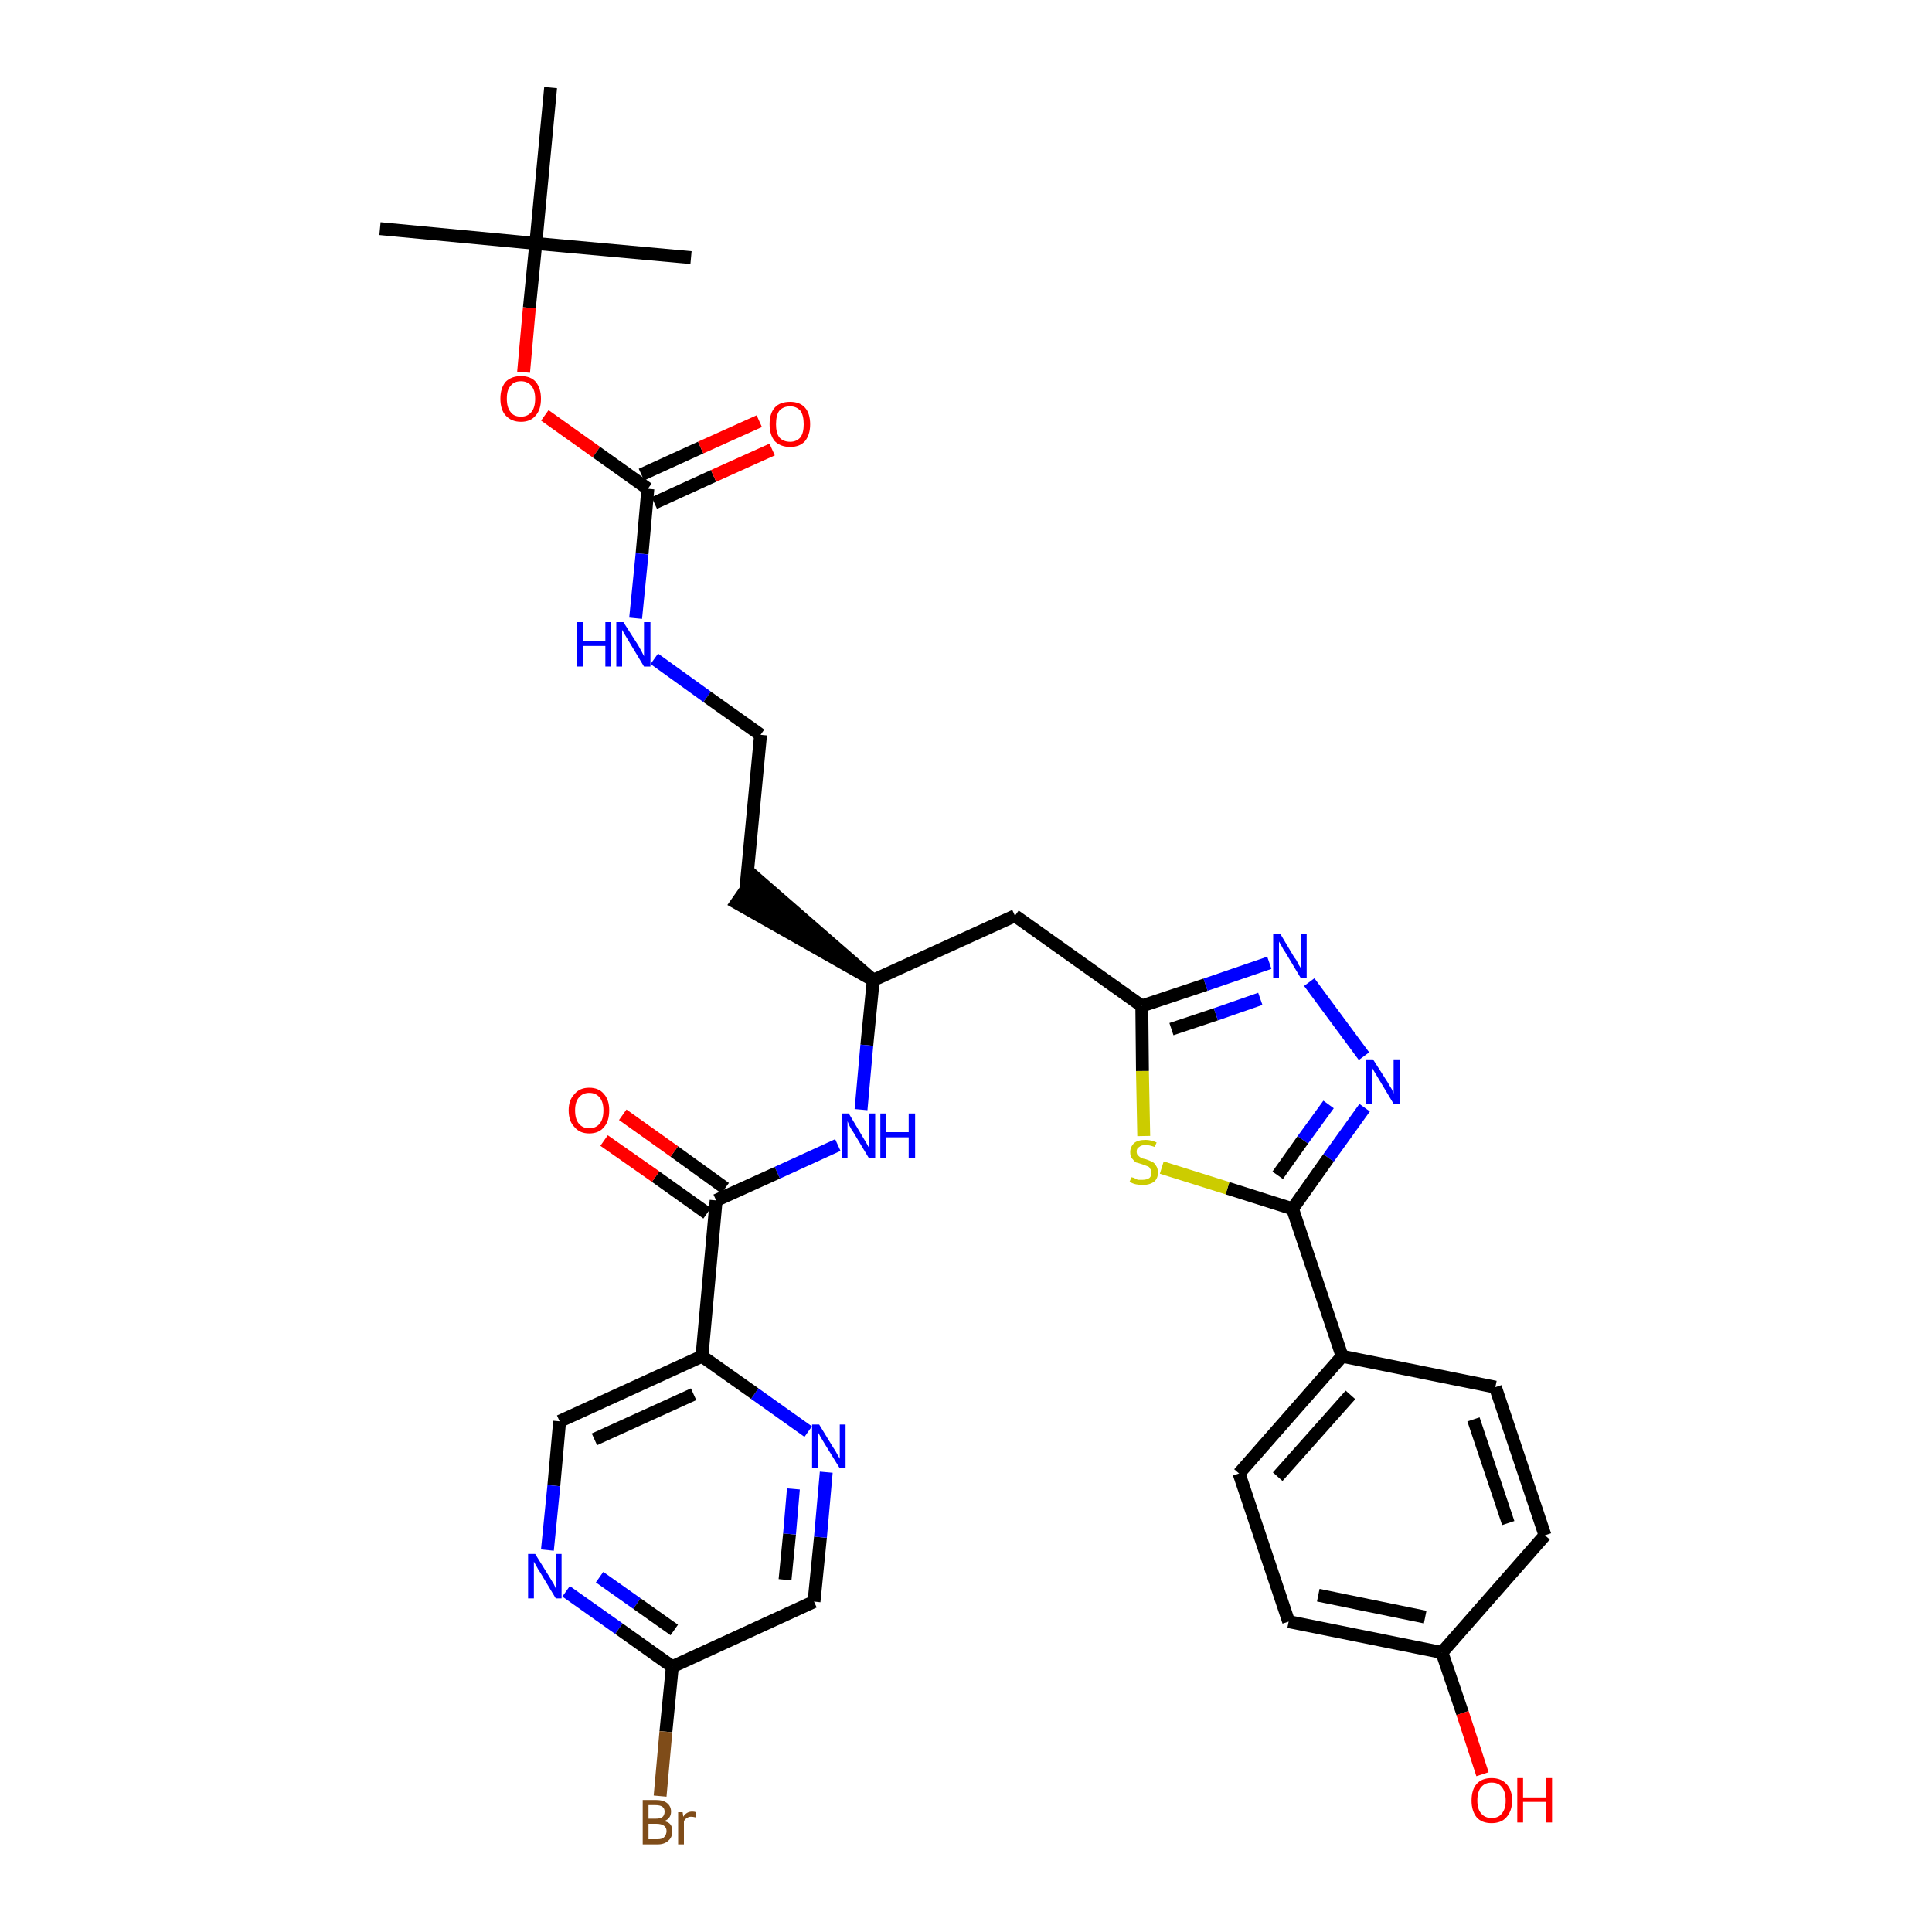 <?xml version='1.0' encoding='iso-8859-1'?>
<svg version='1.1' baseProfile='full'
              xmlns='http://www.w3.org/2000/svg'
                      xmlns:rdkit='http://www.rdkit.org/xml'
                      xmlns:xlink='http://www.w3.org/1999/xlink'
                  xml:space='preserve'
width='300px' height='300px' viewBox='0 0 300 300'>
<!-- END OF HEADER -->
<path class='bond-0 atom-0 atom-1' d='M 59.0,35.5 L 83.2,37.8' style='fill:none;fill-rule:evenodd;stroke:#000000;stroke-width:2.0px;stroke-linecap:butt;stroke-linejoin:miter;stroke-opacity:1' />
<path class='bond-1 atom-1 atom-2' d='M 83.2,37.8 L 107.3,40.0' style='fill:none;fill-rule:evenodd;stroke:#000000;stroke-width:2.0px;stroke-linecap:butt;stroke-linejoin:miter;stroke-opacity:1' />
<path class='bond-2 atom-1 atom-3' d='M 83.2,37.8 L 85.5,13.6' style='fill:none;fill-rule:evenodd;stroke:#000000;stroke-width:2.0px;stroke-linecap:butt;stroke-linejoin:miter;stroke-opacity:1' />
<path class='bond-3 atom-1 atom-4' d='M 83.2,37.8 L 82.2,47.8' style='fill:none;fill-rule:evenodd;stroke:#000000;stroke-width:2.0px;stroke-linecap:butt;stroke-linejoin:miter;stroke-opacity:1' />
<path class='bond-3 atom-1 atom-4' d='M 82.2,47.8 L 81.3,57.8' style='fill:none;fill-rule:evenodd;stroke:#FF0000;stroke-width:2.0px;stroke-linecap:butt;stroke-linejoin:miter;stroke-opacity:1' />
<path class='bond-4 atom-4 atom-5' d='M 84.6,64.5 L 92.6,70.2' style='fill:none;fill-rule:evenodd;stroke:#FF0000;stroke-width:2.0px;stroke-linecap:butt;stroke-linejoin:miter;stroke-opacity:1' />
<path class='bond-4 atom-4 atom-5' d='M 92.6,70.2 L 100.6,75.9' style='fill:none;fill-rule:evenodd;stroke:#000000;stroke-width:2.0px;stroke-linecap:butt;stroke-linejoin:miter;stroke-opacity:1' />
<path class='bond-5 atom-5 atom-6' d='M 101.6,78.1 L 110.8,73.9' style='fill:none;fill-rule:evenodd;stroke:#000000;stroke-width:2.0px;stroke-linecap:butt;stroke-linejoin:miter;stroke-opacity:1' />
<path class='bond-5 atom-5 atom-6' d='M 110.8,73.9 L 119.9,69.8' style='fill:none;fill-rule:evenodd;stroke:#FF0000;stroke-width:2.0px;stroke-linecap:butt;stroke-linejoin:miter;stroke-opacity:1' />
<path class='bond-5 atom-5 atom-6' d='M 99.6,73.7 L 108.8,69.5' style='fill:none;fill-rule:evenodd;stroke:#000000;stroke-width:2.0px;stroke-linecap:butt;stroke-linejoin:miter;stroke-opacity:1' />
<path class='bond-5 atom-5 atom-6' d='M 108.8,69.5 L 117.9,65.4' style='fill:none;fill-rule:evenodd;stroke:#FF0000;stroke-width:2.0px;stroke-linecap:butt;stroke-linejoin:miter;stroke-opacity:1' />
<path class='bond-6 atom-5 atom-7' d='M 100.6,75.9 L 99.7,86.0' style='fill:none;fill-rule:evenodd;stroke:#000000;stroke-width:2.0px;stroke-linecap:butt;stroke-linejoin:miter;stroke-opacity:1' />
<path class='bond-6 atom-5 atom-7' d='M 99.7,86.0 L 98.7,96.0' style='fill:none;fill-rule:evenodd;stroke:#0000FF;stroke-width:2.0px;stroke-linecap:butt;stroke-linejoin:miter;stroke-opacity:1' />
<path class='bond-7 atom-7 atom-8' d='M 101.6,102.3 L 109.8,108.2' style='fill:none;fill-rule:evenodd;stroke:#0000FF;stroke-width:2.0px;stroke-linecap:butt;stroke-linejoin:miter;stroke-opacity:1' />
<path class='bond-7 atom-7 atom-8' d='M 109.8,108.2 L 118.1,114.1' style='fill:none;fill-rule:evenodd;stroke:#000000;stroke-width:2.0px;stroke-linecap:butt;stroke-linejoin:miter;stroke-opacity:1' />
<path class='bond-8 atom-8 atom-9' d='M 118.1,114.1 L 115.8,138.2' style='fill:none;fill-rule:evenodd;stroke:#000000;stroke-width:2.0px;stroke-linecap:butt;stroke-linejoin:miter;stroke-opacity:1' />
<path class='bond-9 atom-10 atom-9' d='M 135.6,152.2 L 117.2,136.2 L 114.4,140.2 Z' style='fill:#000000;fill-rule:evenodd;fill-opacity:1;stroke:#000000;stroke-width:2.0px;stroke-linecap:butt;stroke-linejoin:miter;stroke-opacity:1;' />
<path class='bond-10 atom-10 atom-11' d='M 135.6,152.2 L 157.6,142.2' style='fill:none;fill-rule:evenodd;stroke:#000000;stroke-width:2.0px;stroke-linecap:butt;stroke-linejoin:miter;stroke-opacity:1' />
<path class='bond-23 atom-10 atom-24' d='M 135.6,152.2 L 134.6,162.3' style='fill:none;fill-rule:evenodd;stroke:#000000;stroke-width:2.0px;stroke-linecap:butt;stroke-linejoin:miter;stroke-opacity:1' />
<path class='bond-23 atom-10 atom-24' d='M 134.6,162.3 L 133.7,172.3' style='fill:none;fill-rule:evenodd;stroke:#0000FF;stroke-width:2.0px;stroke-linecap:butt;stroke-linejoin:miter;stroke-opacity:1' />
<path class='bond-11 atom-11 atom-12' d='M 157.6,142.2 L 177.3,156.2' style='fill:none;fill-rule:evenodd;stroke:#000000;stroke-width:2.0px;stroke-linecap:butt;stroke-linejoin:miter;stroke-opacity:1' />
<path class='bond-12 atom-12 atom-13' d='M 177.3,156.2 L 187.2,152.9' style='fill:none;fill-rule:evenodd;stroke:#000000;stroke-width:2.0px;stroke-linecap:butt;stroke-linejoin:miter;stroke-opacity:1' />
<path class='bond-12 atom-12 atom-13' d='M 187.2,152.9 L 197.1,149.5' style='fill:none;fill-rule:evenodd;stroke:#0000FF;stroke-width:2.0px;stroke-linecap:butt;stroke-linejoin:miter;stroke-opacity:1' />
<path class='bond-12 atom-12 atom-13' d='M 181.9,159.8 L 188.8,157.5' style='fill:none;fill-rule:evenodd;stroke:#000000;stroke-width:2.0px;stroke-linecap:butt;stroke-linejoin:miter;stroke-opacity:1' />
<path class='bond-12 atom-12 atom-13' d='M 188.8,157.5 L 195.7,155.1' style='fill:none;fill-rule:evenodd;stroke:#0000FF;stroke-width:2.0px;stroke-linecap:butt;stroke-linejoin:miter;stroke-opacity:1' />
<path class='bond-33 atom-23 atom-12' d='M 177.6,176.4 L 177.4,166.3' style='fill:none;fill-rule:evenodd;stroke:#CCCC00;stroke-width:2.0px;stroke-linecap:butt;stroke-linejoin:miter;stroke-opacity:1' />
<path class='bond-33 atom-23 atom-12' d='M 177.4,166.3 L 177.3,156.2' style='fill:none;fill-rule:evenodd;stroke:#000000;stroke-width:2.0px;stroke-linecap:butt;stroke-linejoin:miter;stroke-opacity:1' />
<path class='bond-13 atom-13 atom-14' d='M 203.3,152.5 L 211.8,164.0' style='fill:none;fill-rule:evenodd;stroke:#0000FF;stroke-width:2.0px;stroke-linecap:butt;stroke-linejoin:miter;stroke-opacity:1' />
<path class='bond-14 atom-14 atom-15' d='M 211.9,172.0 L 206.3,179.8' style='fill:none;fill-rule:evenodd;stroke:#0000FF;stroke-width:2.0px;stroke-linecap:butt;stroke-linejoin:miter;stroke-opacity:1' />
<path class='bond-14 atom-14 atom-15' d='M 206.3,179.8 L 200.7,187.7' style='fill:none;fill-rule:evenodd;stroke:#000000;stroke-width:2.0px;stroke-linecap:butt;stroke-linejoin:miter;stroke-opacity:1' />
<path class='bond-14 atom-14 atom-15' d='M 206.3,171.5 L 202.3,177.0' style='fill:none;fill-rule:evenodd;stroke:#0000FF;stroke-width:2.0px;stroke-linecap:butt;stroke-linejoin:miter;stroke-opacity:1' />
<path class='bond-14 atom-14 atom-15' d='M 202.3,177.0 L 198.4,182.5' style='fill:none;fill-rule:evenodd;stroke:#000000;stroke-width:2.0px;stroke-linecap:butt;stroke-linejoin:miter;stroke-opacity:1' />
<path class='bond-15 atom-15 atom-16' d='M 200.7,187.7 L 208.4,210.6' style='fill:none;fill-rule:evenodd;stroke:#000000;stroke-width:2.0px;stroke-linecap:butt;stroke-linejoin:miter;stroke-opacity:1' />
<path class='bond-22 atom-15 atom-23' d='M 200.7,187.7 L 190.6,184.5' style='fill:none;fill-rule:evenodd;stroke:#000000;stroke-width:2.0px;stroke-linecap:butt;stroke-linejoin:miter;stroke-opacity:1' />
<path class='bond-22 atom-15 atom-23' d='M 190.6,184.5 L 180.4,181.3' style='fill:none;fill-rule:evenodd;stroke:#CCCC00;stroke-width:2.0px;stroke-linecap:butt;stroke-linejoin:miter;stroke-opacity:1' />
<path class='bond-16 atom-16 atom-17' d='M 208.4,210.6 L 192.4,228.8' style='fill:none;fill-rule:evenodd;stroke:#000000;stroke-width:2.0px;stroke-linecap:butt;stroke-linejoin:miter;stroke-opacity:1' />
<path class='bond-16 atom-16 atom-17' d='M 209.7,216.6 L 198.4,229.3' style='fill:none;fill-rule:evenodd;stroke:#000000;stroke-width:2.0px;stroke-linecap:butt;stroke-linejoin:miter;stroke-opacity:1' />
<path class='bond-35 atom-22 atom-16' d='M 232.2,215.4 L 208.4,210.6' style='fill:none;fill-rule:evenodd;stroke:#000000;stroke-width:2.0px;stroke-linecap:butt;stroke-linejoin:miter;stroke-opacity:1' />
<path class='bond-17 atom-17 atom-18' d='M 192.4,228.8 L 200.1,251.8' style='fill:none;fill-rule:evenodd;stroke:#000000;stroke-width:2.0px;stroke-linecap:butt;stroke-linejoin:miter;stroke-opacity:1' />
<path class='bond-18 atom-18 atom-19' d='M 200.1,251.8 L 223.9,256.6' style='fill:none;fill-rule:evenodd;stroke:#000000;stroke-width:2.0px;stroke-linecap:butt;stroke-linejoin:miter;stroke-opacity:1' />
<path class='bond-18 atom-18 atom-19' d='M 204.7,247.7 L 221.3,251.1' style='fill:none;fill-rule:evenodd;stroke:#000000;stroke-width:2.0px;stroke-linecap:butt;stroke-linejoin:miter;stroke-opacity:1' />
<path class='bond-19 atom-19 atom-20' d='M 223.9,256.6 L 227.1,266.0' style='fill:none;fill-rule:evenodd;stroke:#000000;stroke-width:2.0px;stroke-linecap:butt;stroke-linejoin:miter;stroke-opacity:1' />
<path class='bond-19 atom-19 atom-20' d='M 227.1,266.0 L 230.2,275.5' style='fill:none;fill-rule:evenodd;stroke:#FF0000;stroke-width:2.0px;stroke-linecap:butt;stroke-linejoin:miter;stroke-opacity:1' />
<path class='bond-20 atom-19 atom-21' d='M 223.9,256.6 L 239.9,238.4' style='fill:none;fill-rule:evenodd;stroke:#000000;stroke-width:2.0px;stroke-linecap:butt;stroke-linejoin:miter;stroke-opacity:1' />
<path class='bond-21 atom-21 atom-22' d='M 239.9,238.4 L 232.2,215.4' style='fill:none;fill-rule:evenodd;stroke:#000000;stroke-width:2.0px;stroke-linecap:butt;stroke-linejoin:miter;stroke-opacity:1' />
<path class='bond-21 atom-21 atom-22' d='M 234.2,236.5 L 228.8,220.4' style='fill:none;fill-rule:evenodd;stroke:#000000;stroke-width:2.0px;stroke-linecap:butt;stroke-linejoin:miter;stroke-opacity:1' />
<path class='bond-24 atom-24 atom-25' d='M 130.1,177.8 L 120.7,182.1' style='fill:none;fill-rule:evenodd;stroke:#0000FF;stroke-width:2.0px;stroke-linecap:butt;stroke-linejoin:miter;stroke-opacity:1' />
<path class='bond-24 atom-24 atom-25' d='M 120.7,182.1 L 111.2,186.4' style='fill:none;fill-rule:evenodd;stroke:#000000;stroke-width:2.0px;stroke-linecap:butt;stroke-linejoin:miter;stroke-opacity:1' />
<path class='bond-25 atom-25 atom-26' d='M 112.6,184.5 L 104.7,178.8' style='fill:none;fill-rule:evenodd;stroke:#000000;stroke-width:2.0px;stroke-linecap:butt;stroke-linejoin:miter;stroke-opacity:1' />
<path class='bond-25 atom-25 atom-26' d='M 104.7,178.8 L 96.7,173.1' style='fill:none;fill-rule:evenodd;stroke:#FF0000;stroke-width:2.0px;stroke-linecap:butt;stroke-linejoin:miter;stroke-opacity:1' />
<path class='bond-25 atom-25 atom-26' d='M 109.8,188.4 L 101.8,182.7' style='fill:none;fill-rule:evenodd;stroke:#000000;stroke-width:2.0px;stroke-linecap:butt;stroke-linejoin:miter;stroke-opacity:1' />
<path class='bond-25 atom-25 atom-26' d='M 101.8,182.7 L 93.8,177.1' style='fill:none;fill-rule:evenodd;stroke:#FF0000;stroke-width:2.0px;stroke-linecap:butt;stroke-linejoin:miter;stroke-opacity:1' />
<path class='bond-26 atom-25 atom-27' d='M 111.2,186.4 L 109.0,210.6' style='fill:none;fill-rule:evenodd;stroke:#000000;stroke-width:2.0px;stroke-linecap:butt;stroke-linejoin:miter;stroke-opacity:1' />
<path class='bond-27 atom-27 atom-28' d='M 109.0,210.6 L 86.9,220.7' style='fill:none;fill-rule:evenodd;stroke:#000000;stroke-width:2.0px;stroke-linecap:butt;stroke-linejoin:miter;stroke-opacity:1' />
<path class='bond-27 atom-27 atom-28' d='M 107.7,216.5 L 92.3,223.5' style='fill:none;fill-rule:evenodd;stroke:#000000;stroke-width:2.0px;stroke-linecap:butt;stroke-linejoin:miter;stroke-opacity:1' />
<path class='bond-34 atom-33 atom-27' d='M 125.5,222.3 L 117.2,216.4' style='fill:none;fill-rule:evenodd;stroke:#0000FF;stroke-width:2.0px;stroke-linecap:butt;stroke-linejoin:miter;stroke-opacity:1' />
<path class='bond-34 atom-33 atom-27' d='M 117.2,216.4 L 109.0,210.6' style='fill:none;fill-rule:evenodd;stroke:#000000;stroke-width:2.0px;stroke-linecap:butt;stroke-linejoin:miter;stroke-opacity:1' />
<path class='bond-28 atom-28 atom-29' d='M 86.9,220.7 L 86.0,230.7' style='fill:none;fill-rule:evenodd;stroke:#000000;stroke-width:2.0px;stroke-linecap:butt;stroke-linejoin:miter;stroke-opacity:1' />
<path class='bond-28 atom-28 atom-29' d='M 86.0,230.7 L 85.0,240.7' style='fill:none;fill-rule:evenodd;stroke:#0000FF;stroke-width:2.0px;stroke-linecap:butt;stroke-linejoin:miter;stroke-opacity:1' />
<path class='bond-29 atom-29 atom-30' d='M 87.9,247.1 L 96.1,252.9' style='fill:none;fill-rule:evenodd;stroke:#0000FF;stroke-width:2.0px;stroke-linecap:butt;stroke-linejoin:miter;stroke-opacity:1' />
<path class='bond-29 atom-29 atom-30' d='M 96.1,252.9 L 104.4,258.8' style='fill:none;fill-rule:evenodd;stroke:#000000;stroke-width:2.0px;stroke-linecap:butt;stroke-linejoin:miter;stroke-opacity:1' />
<path class='bond-29 atom-29 atom-30' d='M 93.1,244.9 L 98.9,249.0' style='fill:none;fill-rule:evenodd;stroke:#0000FF;stroke-width:2.0px;stroke-linecap:butt;stroke-linejoin:miter;stroke-opacity:1' />
<path class='bond-29 atom-29 atom-30' d='M 98.9,249.0 L 104.7,253.1' style='fill:none;fill-rule:evenodd;stroke:#000000;stroke-width:2.0px;stroke-linecap:butt;stroke-linejoin:miter;stroke-opacity:1' />
<path class='bond-30 atom-30 atom-31' d='M 104.4,258.8 L 103.4,268.9' style='fill:none;fill-rule:evenodd;stroke:#000000;stroke-width:2.0px;stroke-linecap:butt;stroke-linejoin:miter;stroke-opacity:1' />
<path class='bond-30 atom-30 atom-31' d='M 103.4,268.9 L 102.5,278.9' style='fill:none;fill-rule:evenodd;stroke:#7F4C19;stroke-width:2.0px;stroke-linecap:butt;stroke-linejoin:miter;stroke-opacity:1' />
<path class='bond-31 atom-30 atom-32' d='M 104.4,258.8 L 126.4,248.7' style='fill:none;fill-rule:evenodd;stroke:#000000;stroke-width:2.0px;stroke-linecap:butt;stroke-linejoin:miter;stroke-opacity:1' />
<path class='bond-32 atom-32 atom-33' d='M 126.4,248.7 L 127.4,238.7' style='fill:none;fill-rule:evenodd;stroke:#000000;stroke-width:2.0px;stroke-linecap:butt;stroke-linejoin:miter;stroke-opacity:1' />
<path class='bond-32 atom-32 atom-33' d='M 127.4,238.7 L 128.3,228.6' style='fill:none;fill-rule:evenodd;stroke:#0000FF;stroke-width:2.0px;stroke-linecap:butt;stroke-linejoin:miter;stroke-opacity:1' />
<path class='bond-32 atom-32 atom-33' d='M 121.9,245.3 L 122.6,238.2' style='fill:none;fill-rule:evenodd;stroke:#000000;stroke-width:2.0px;stroke-linecap:butt;stroke-linejoin:miter;stroke-opacity:1' />
<path class='bond-32 atom-32 atom-33' d='M 122.6,238.2 L 123.2,231.2' style='fill:none;fill-rule:evenodd;stroke:#0000FF;stroke-width:2.0px;stroke-linecap:butt;stroke-linejoin:miter;stroke-opacity:1' />
<path  class='atom-4' d='M 77.7 61.9
Q 77.7 60.3, 78.5 59.3
Q 79.4 58.4, 80.9 58.4
Q 82.4 58.4, 83.2 59.3
Q 84.0 60.3, 84.0 61.9
Q 84.0 63.6, 83.2 64.5
Q 82.4 65.5, 80.9 65.5
Q 79.4 65.5, 78.5 64.5
Q 77.7 63.6, 77.7 61.9
M 80.9 64.7
Q 81.9 64.7, 82.5 64.0
Q 83.1 63.3, 83.1 61.9
Q 83.1 60.6, 82.5 59.9
Q 81.9 59.2, 80.9 59.2
Q 79.8 59.2, 79.3 59.9
Q 78.7 60.5, 78.7 61.9
Q 78.7 63.3, 79.3 64.0
Q 79.8 64.7, 80.9 64.7
' fill='#FF0000'/>
<path  class='atom-6' d='M 119.5 65.9
Q 119.5 64.2, 120.3 63.3
Q 121.1 62.4, 122.7 62.4
Q 124.2 62.4, 125.0 63.3
Q 125.8 64.2, 125.8 65.9
Q 125.8 67.5, 125.0 68.5
Q 124.2 69.4, 122.7 69.4
Q 121.2 69.4, 120.3 68.5
Q 119.5 67.5, 119.5 65.9
M 122.7 68.6
Q 123.7 68.6, 124.3 67.9
Q 124.8 67.2, 124.8 65.9
Q 124.8 64.5, 124.3 63.8
Q 123.7 63.1, 122.7 63.1
Q 121.6 63.1, 121.0 63.8
Q 120.5 64.5, 120.5 65.9
Q 120.5 67.2, 121.0 67.9
Q 121.6 68.6, 122.7 68.6
' fill='#FF0000'/>
<path  class='atom-7' d='M 89.6 96.6
L 90.5 96.6
L 90.5 99.5
L 94.0 99.5
L 94.0 96.6
L 94.9 96.6
L 94.9 103.5
L 94.0 103.5
L 94.0 100.3
L 90.5 100.3
L 90.5 103.5
L 89.6 103.5
L 89.6 96.6
' fill='#0000FF'/>
<path  class='atom-7' d='M 96.8 96.6
L 99.1 100.2
Q 99.3 100.6, 99.7 101.3
Q 100.0 101.9, 100.0 101.9
L 100.0 96.6
L 101.0 96.6
L 101.0 103.5
L 100.0 103.5
L 97.6 99.5
Q 97.3 99.0, 97.0 98.5
Q 96.7 98.0, 96.6 97.8
L 96.6 103.5
L 95.7 103.5
L 95.7 96.6
L 96.8 96.6
' fill='#0000FF'/>
<path  class='atom-13' d='M 198.8 145.0
L 201.0 148.7
Q 201.3 149.0, 201.6 149.7
Q 202.0 150.3, 202.0 150.4
L 202.0 145.0
L 202.9 145.0
L 202.9 151.9
L 202.0 151.9
L 199.6 147.9
Q 199.3 147.5, 199.0 146.9
Q 198.7 146.4, 198.6 146.2
L 198.6 151.9
L 197.7 151.9
L 197.7 145.0
L 198.8 145.0
' fill='#0000FF'/>
<path  class='atom-14' d='M 213.2 164.5
L 215.5 168.1
Q 215.7 168.5, 216.1 169.1
Q 216.4 169.8, 216.4 169.8
L 216.4 164.5
L 217.4 164.5
L 217.4 171.4
L 216.4 171.4
L 214.0 167.4
Q 213.7 166.9, 213.4 166.4
Q 213.1 165.9, 213.0 165.7
L 213.0 171.4
L 212.1 171.4
L 212.1 164.5
L 213.2 164.5
' fill='#0000FF'/>
<path  class='atom-20' d='M 228.5 279.6
Q 228.5 277.9, 229.3 277.0
Q 230.1 276.1, 231.6 276.1
Q 233.1 276.1, 233.9 277.0
Q 234.8 277.9, 234.8 279.6
Q 234.8 281.2, 233.9 282.2
Q 233.1 283.1, 231.6 283.1
Q 230.1 283.1, 229.3 282.2
Q 228.5 281.2, 228.5 279.6
M 231.6 282.3
Q 232.7 282.3, 233.2 281.6
Q 233.8 280.9, 233.8 279.6
Q 233.8 278.2, 233.2 277.5
Q 232.7 276.8, 231.6 276.8
Q 230.6 276.8, 230.0 277.5
Q 229.4 278.2, 229.4 279.6
Q 229.4 280.9, 230.0 281.6
Q 230.6 282.3, 231.6 282.3
' fill='#FF0000'/>
<path  class='atom-20' d='M 235.6 276.1
L 236.5 276.1
L 236.5 279.1
L 240.0 279.1
L 240.0 276.1
L 241.0 276.1
L 241.0 283.0
L 240.0 283.0
L 240.0 279.8
L 236.5 279.8
L 236.5 283.0
L 235.6 283.0
L 235.6 276.1
' fill='#FF0000'/>
<path  class='atom-23' d='M 175.7 182.8
Q 175.7 182.8, 176.1 182.9
Q 176.4 183.1, 176.7 183.2
Q 177.1 183.2, 177.4 183.2
Q 178.1 183.2, 178.5 182.9
Q 178.8 182.6, 178.8 182.1
Q 178.8 181.7, 178.6 181.5
Q 178.5 181.2, 178.2 181.1
Q 177.9 181.0, 177.4 180.8
Q 176.8 180.6, 176.4 180.5
Q 176.1 180.3, 175.8 179.9
Q 175.5 179.6, 175.5 178.9
Q 175.5 178.1, 176.1 177.5
Q 176.7 177.0, 177.9 177.0
Q 178.7 177.0, 179.6 177.4
L 179.3 178.1
Q 178.5 177.8, 177.9 177.8
Q 177.2 177.8, 176.9 178.1
Q 176.5 178.3, 176.5 178.8
Q 176.5 179.2, 176.7 179.4
Q 176.9 179.6, 177.2 179.8
Q 177.4 179.9, 177.9 180.0
Q 178.5 180.2, 178.9 180.4
Q 179.3 180.6, 179.5 181.0
Q 179.8 181.4, 179.8 182.1
Q 179.8 183.0, 179.2 183.5
Q 178.5 184.0, 177.5 184.0
Q 176.9 184.0, 176.4 183.9
Q 175.9 183.8, 175.4 183.5
L 175.7 182.8
' fill='#CCCC00'/>
<path  class='atom-24' d='M 131.8 172.9
L 134.0 176.6
Q 134.2 176.9, 134.6 177.6
Q 134.9 178.2, 135.0 178.3
L 135.0 172.9
L 135.9 172.9
L 135.9 179.8
L 134.9 179.8
L 132.5 175.8
Q 132.2 175.4, 131.9 174.8
Q 131.7 174.3, 131.6 174.1
L 131.6 179.8
L 130.7 179.8
L 130.7 172.9
L 131.8 172.9
' fill='#0000FF'/>
<path  class='atom-24' d='M 136.7 172.9
L 137.6 172.9
L 137.6 175.8
L 141.1 175.8
L 141.1 172.9
L 142.1 172.9
L 142.1 179.8
L 141.1 179.8
L 141.1 176.6
L 137.6 176.6
L 137.6 179.8
L 136.7 179.8
L 136.7 172.9
' fill='#0000FF'/>
<path  class='atom-26' d='M 88.3 172.4
Q 88.3 170.8, 89.2 169.9
Q 90.0 168.9, 91.5 168.9
Q 93.0 168.9, 93.8 169.9
Q 94.6 170.8, 94.6 172.4
Q 94.6 174.1, 93.8 175.0
Q 93.0 176.0, 91.5 176.0
Q 90.0 176.0, 89.2 175.0
Q 88.3 174.1, 88.3 172.4
M 91.5 175.2
Q 92.5 175.2, 93.1 174.5
Q 93.7 173.8, 93.7 172.4
Q 93.7 171.1, 93.1 170.4
Q 92.5 169.7, 91.5 169.7
Q 90.5 169.7, 89.9 170.4
Q 89.3 171.1, 89.3 172.4
Q 89.3 173.8, 89.9 174.5
Q 90.5 175.2, 91.5 175.2
' fill='#FF0000'/>
<path  class='atom-29' d='M 83.1 241.3
L 85.4 245.0
Q 85.6 245.3, 86.0 246.0
Q 86.3 246.6, 86.3 246.7
L 86.3 241.3
L 87.2 241.3
L 87.2 248.2
L 86.3 248.2
L 83.9 244.2
Q 83.6 243.8, 83.3 243.2
Q 83.0 242.7, 82.9 242.5
L 82.9 248.2
L 82.0 248.2
L 82.0 241.3
L 83.1 241.3
' fill='#0000FF'/>
<path  class='atom-31' d='M 103.1 282.8
Q 103.8 282.9, 104.1 283.3
Q 104.4 283.7, 104.4 284.3
Q 104.4 285.3, 103.8 285.8
Q 103.2 286.4, 102.1 286.4
L 99.8 286.4
L 99.8 279.5
L 101.8 279.5
Q 103.0 279.5, 103.6 280.0
Q 104.2 280.5, 104.2 281.3
Q 104.2 282.4, 103.1 282.8
M 100.7 280.3
L 100.7 282.4
L 101.8 282.4
Q 102.5 282.4, 102.8 282.2
Q 103.2 281.9, 103.2 281.3
Q 103.2 280.3, 101.8 280.3
L 100.7 280.3
M 102.1 285.6
Q 102.8 285.6, 103.1 285.3
Q 103.5 284.9, 103.5 284.3
Q 103.5 283.8, 103.1 283.5
Q 102.7 283.2, 101.9 283.2
L 100.7 283.2
L 100.7 285.6
L 102.1 285.6
' fill='#7F4C19'/>
<path  class='atom-31' d='M 106.0 281.4
L 106.1 282.1
Q 106.6 281.3, 107.5 281.3
Q 107.8 281.3, 108.1 281.4
L 108.0 282.2
Q 107.6 282.1, 107.3 282.1
Q 106.9 282.1, 106.7 282.3
Q 106.4 282.4, 106.2 282.8
L 106.2 286.4
L 105.3 286.4
L 105.3 281.4
L 106.0 281.4
' fill='#7F4C19'/>
<path  class='atom-33' d='M 127.2 221.2
L 129.4 224.8
Q 129.7 225.2, 130.0 225.8
Q 130.4 226.5, 130.4 226.5
L 130.4 221.2
L 131.3 221.2
L 131.3 228.0
L 130.4 228.0
L 128.0 224.1
Q 127.7 223.6, 127.4 223.1
Q 127.1 222.5, 127.0 222.4
L 127.0 228.0
L 126.1 228.0
L 126.1 221.2
L 127.2 221.2
' fill='#0000FF'/>
</svg>
